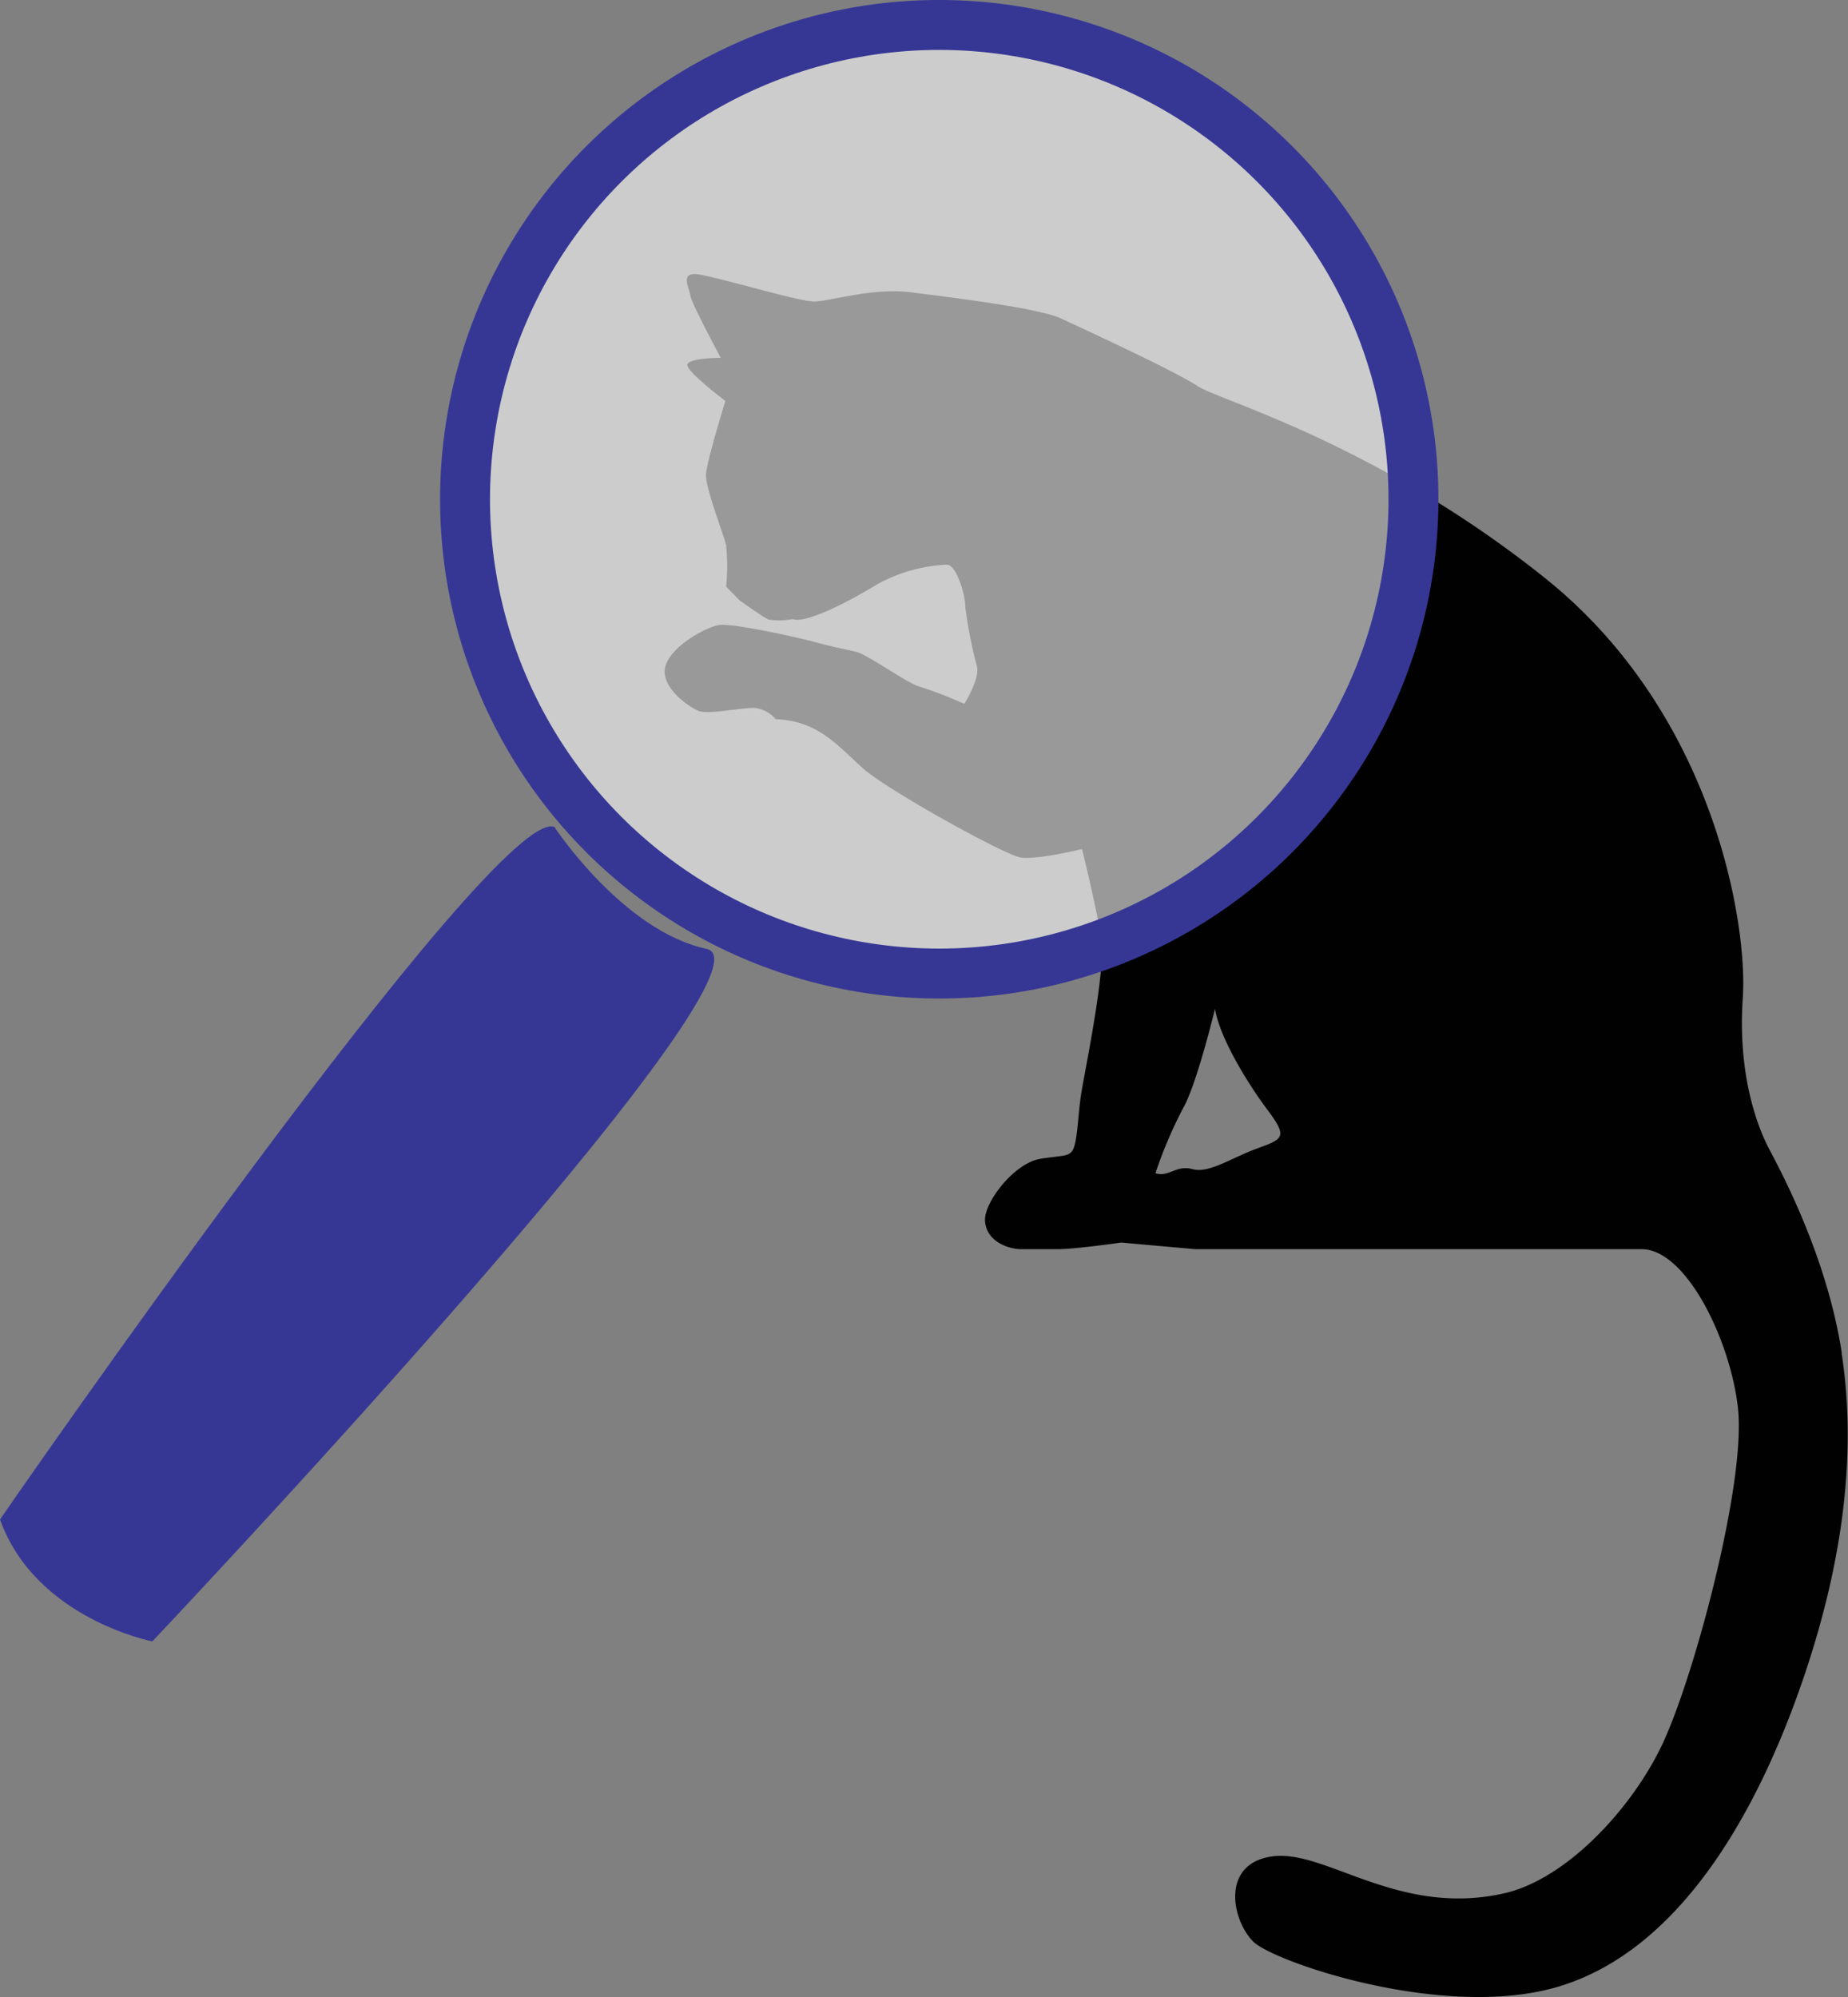 <svg xmlns="http://www.w3.org/2000/svg" viewBox="0 0 221.29 239.1"><rect x="0" y="0" width="221.29" height="239.1" fill="#808080" stroke="none"/><defs><style>.cls-1{fill:#010101;}.cls-2{fill:#fff;opacity:0.6;}.cls-3{fill:none;stroke:#363795;stroke-miterlimit:10;stroke-width:6px;}.cls-4{fill:#363795;}</style></defs><g id="Layer_2" data-name="Layer 2"><g id="Layer_1-2" data-name="Layer 1"><g id="g3236"><g id="g3246"><path id="path3248" class="cls-1" d="M220.55,162c-1.74-11.32-7.05-21.31-8.69-24.42s-3.77-9.35-3.17-18.1S205.3,85.43,185,69.2s-39.11-21.28-41.63-23c-2.74-1.81-13.77-6.89-16.38-8.1S113.83,35.59,109.11,35,99.4,36.08,97.49,36.1s-12.67-3.29-14.31-3.29-.66,1.64-.5,2.62,3.63,7.41,3.63,7.41-3.79,0-4,.79S86.86,48,86.86,48s-2.21,7.15-2.32,8.76,2.08,7.08,2.41,8.55a24,24,0,0,1,0,4.92l1.63,1.66s2.79,2,3.45,2.28a8.06,8.06,0,0,0,2.86-.05c1.72.61,7.3-2.41,10.25-4.22a19,19,0,0,1,8.23-2.3c1.19,0,2.26,3.78,2.21,5A55.29,55.29,0,0,0,117,79.85c.32,1.48-1.53,4.42-1.53,4.42a48.82,48.82,0,0,0-5.52-2.12c-1.48-.49-6.07-3.77-7.38-4.1s-2.46-.49-4.79-1.13-10-2.31-11.6-2.1-5.9,2.57-6.51,5,2.74,4.8,4,5.29,5.41-.49,6.85-.34a3.81,3.81,0,0,1,2.36,1.33c5.12.18,7.51,3.27,10.46,5.89s16.88,10.33,18.85,10.66,7.38-1,7.38-1,1.64,6.62,2.29,10.56-2.13,16.72-2.46,19.18-.41,5.57-1,6.39c-.5.67-1,.53-3.75.94-3.25.5-6.83,5.29-6.7,7.42.16,2.62,3,3.41,4.28,3.41h4.49c2,0,7.54-.79,7.54-.79l8.85.79h53.46c5.34,0,10.63,10.88,11.54,19,1,8.85-5.17,31.94-9,40.16-3.6,7.71-11.56,16.38-19.18,18-12.78,2.79-21.47-5.57-27.86-4.42-5.82,1-4.59,7.54-2,10.16,2.42,2.42,23.29,9.63,37,5.25,14.92-4.76,23.83-22.18,28.69-36.23,4.6-13.29,6.73-26.73,4.76-39.52M150.5,137.51c-3.12,1.15-5.74,3-7.71,2.46s-2.79,1-4.43.49a52.39,52.39,0,0,1,3.28-7.73c1.64-2.8,3.85-11.95,3.85-11.95.56,3.44,3.86,8.86,6.32,12.14s1.8,3.44-1.31,4.59"/></g></g><circle class="cls-2" cx="113.08" cy="59.99" r="56.99" transform="translate(-4.43 110.78) rotate(-51.32)"/><circle class="cls-3" cx="113.08" cy="59.99" r="56.99" transform="matrix(0.62, -0.78, 0.78, 0.62, -4.43, 110.78)"/><path class="cls-4" d="M66.38,99s8.19,12.45,18.23,14.6-66.37,82.91-66.37,82.91-14-2.72-18.24-14.6C0,181.87,59.26,96.21,66.38,99Z"/></g></g></svg>